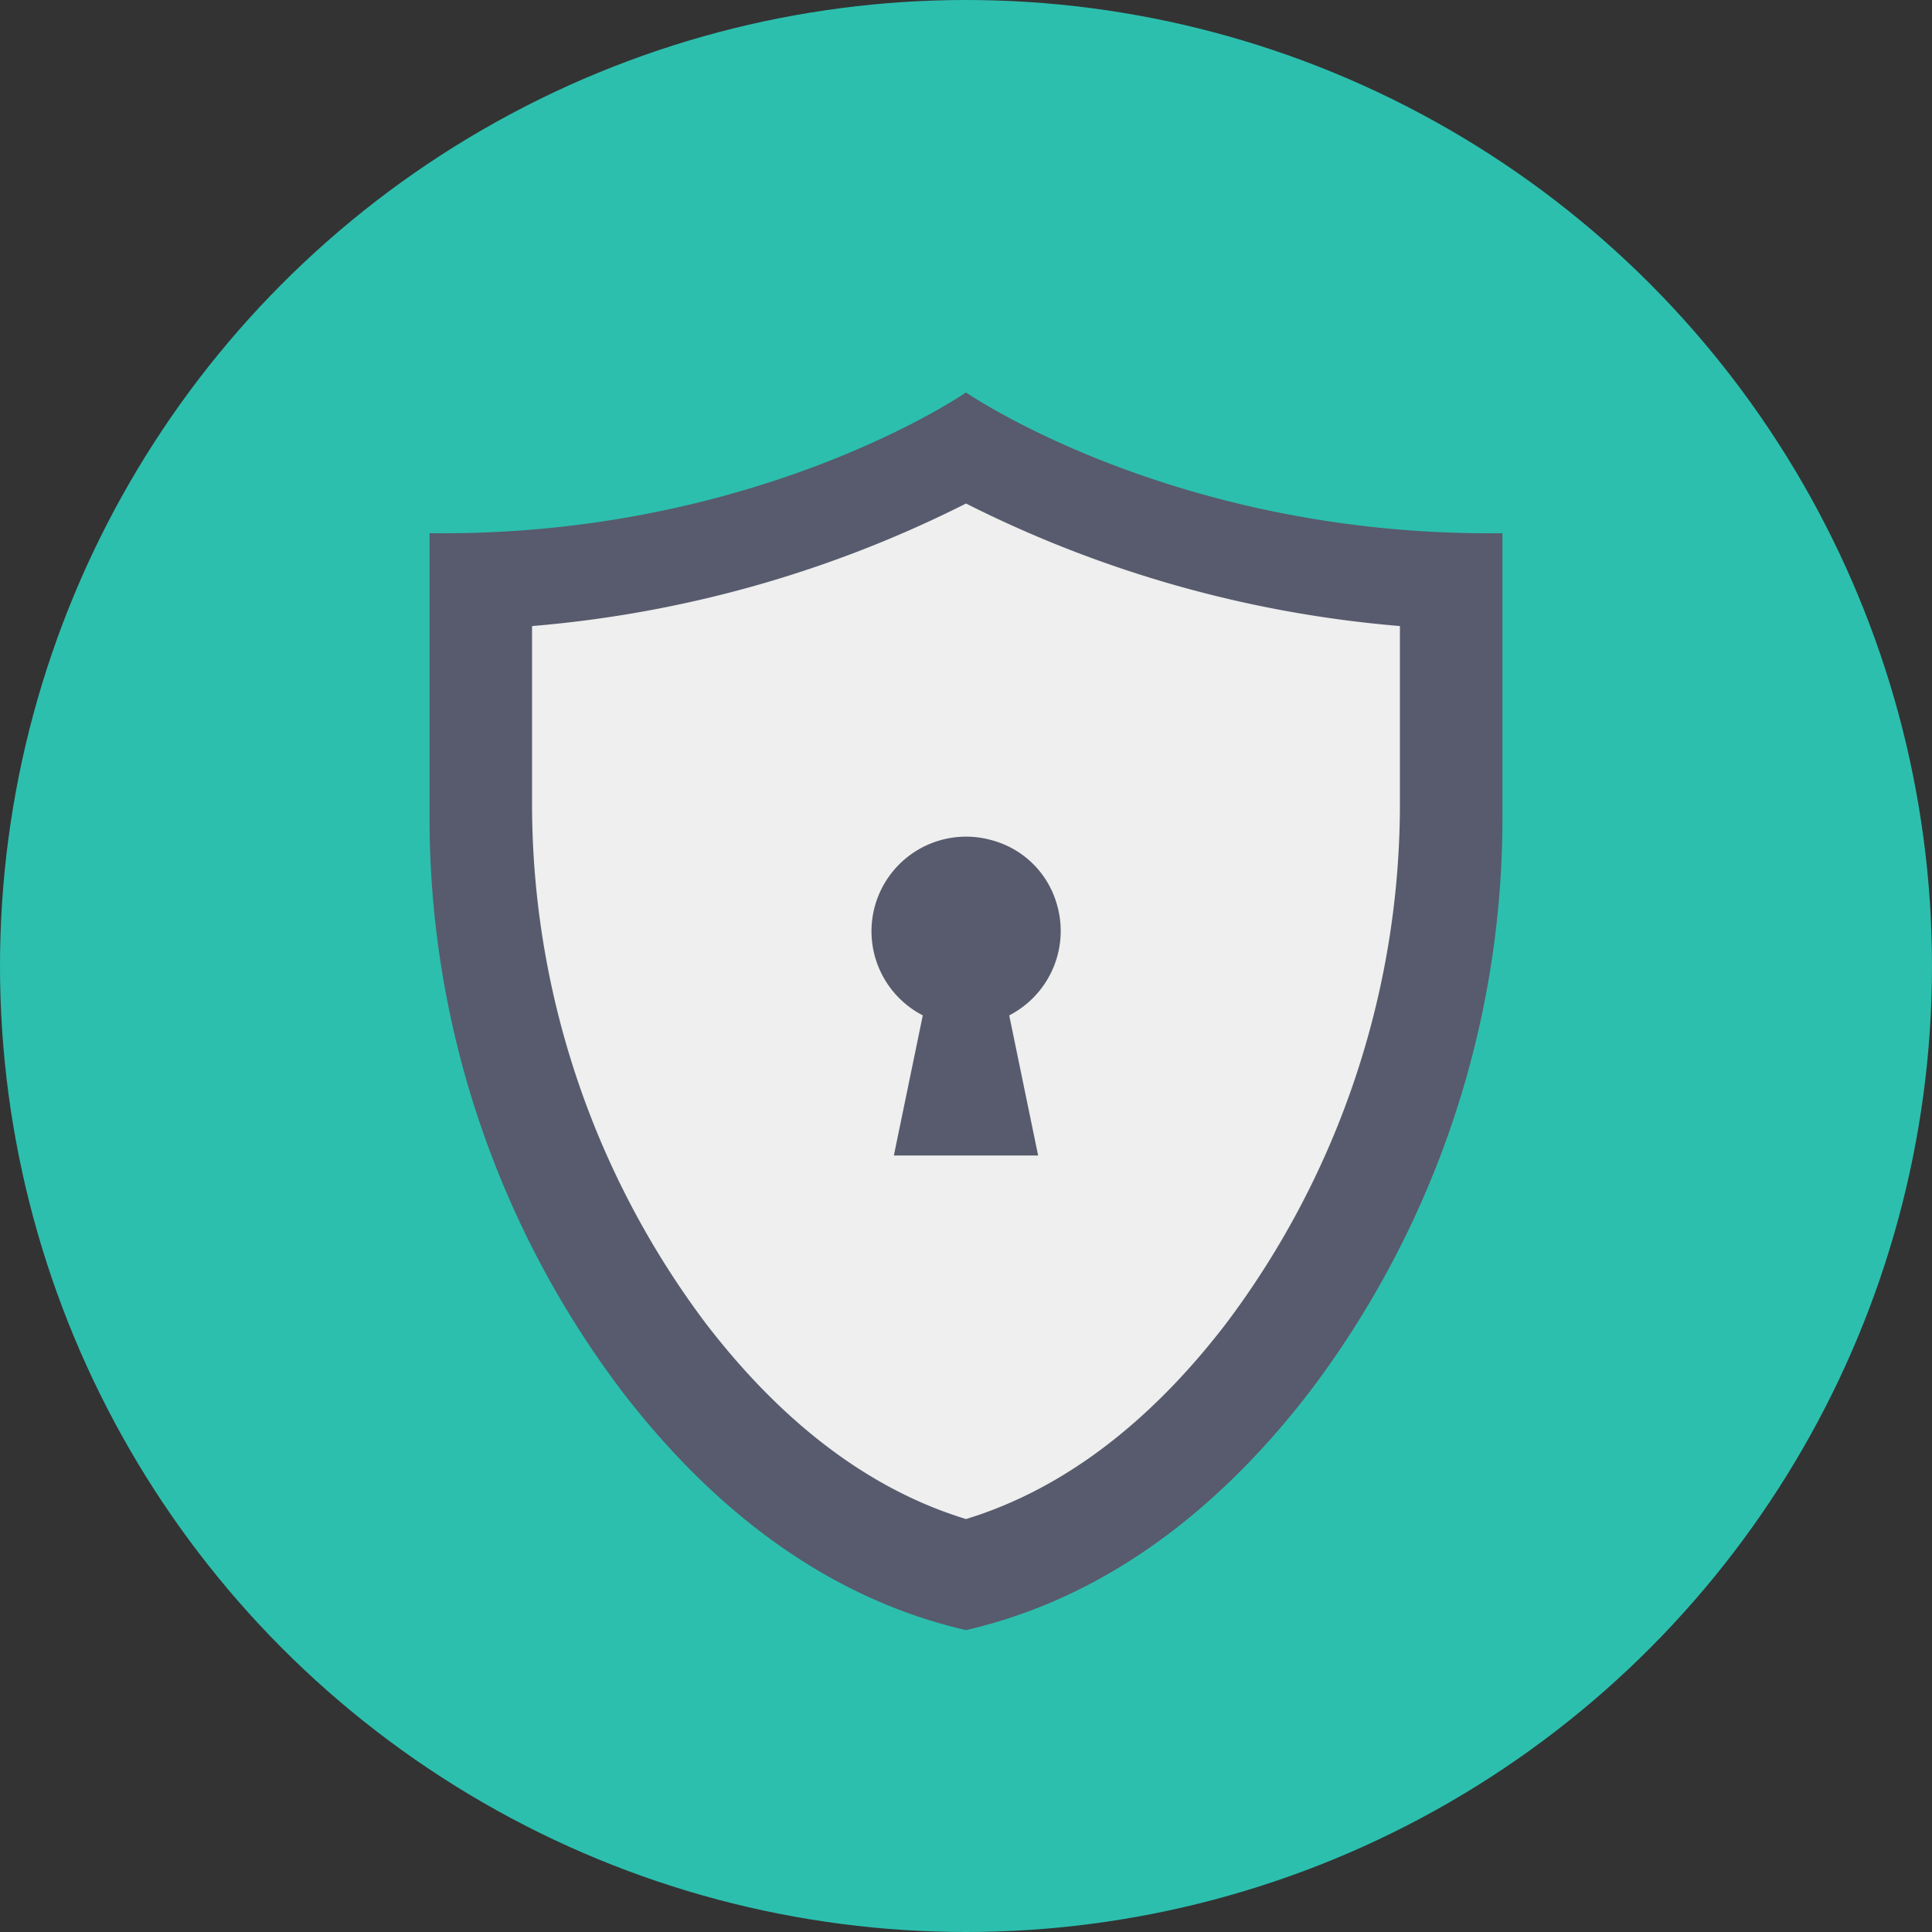 <?xml version="1.0"?>
<svg xmlns="http://www.w3.org/2000/svg" viewBox="0 0 128 128" width="512" height="512"><rect x="0" y="0" width="128" height="128" fill="#333333" stroke="none"/><g id="Circle_Grid" data-name="Circle Grid"><circle cx="64" cy="64" r="64" fill="#2cbfae"/></g><g id="icon"><path d="M99.54,35.325V53.838A62.937,62.937,0,0,1,86.811,92.152C81.334,99.295,73.868,105.725,64,108c-9.868-2.275-17.334-8.705-22.811-15.848A62.937,62.937,0,0,1,28.46,53.838V35.325C50.114,35.6,64,26,64,26S77.886,35.6,99.54,35.325Z" fill="#575b6d"/><path d="M64,100.641c-6.329-1.933-12.124-6.291-17.25-12.976a57.279,57.279,0,0,1-11.5-34.711V41.478A78.091,78.091,0,0,0,64,33.359a78.1,78.1,0,0,0,28.748,8.118V52.953a57.278,57.278,0,0,1-11.5,34.713C76.124,94.35,70.329,98.707,64,100.641Z" fill="#eeefee"/><path d="M61.137,67.272l-1.916,9.282h9.558l-1.916-9.282a6.292,6.292,0,0,0,3.105-7.532,6.125,6.125,0,0,0-4.247-4.07,6.267,6.267,0,0,0-4.583,11.6Z" fill="#575b6d"/></g></svg>
